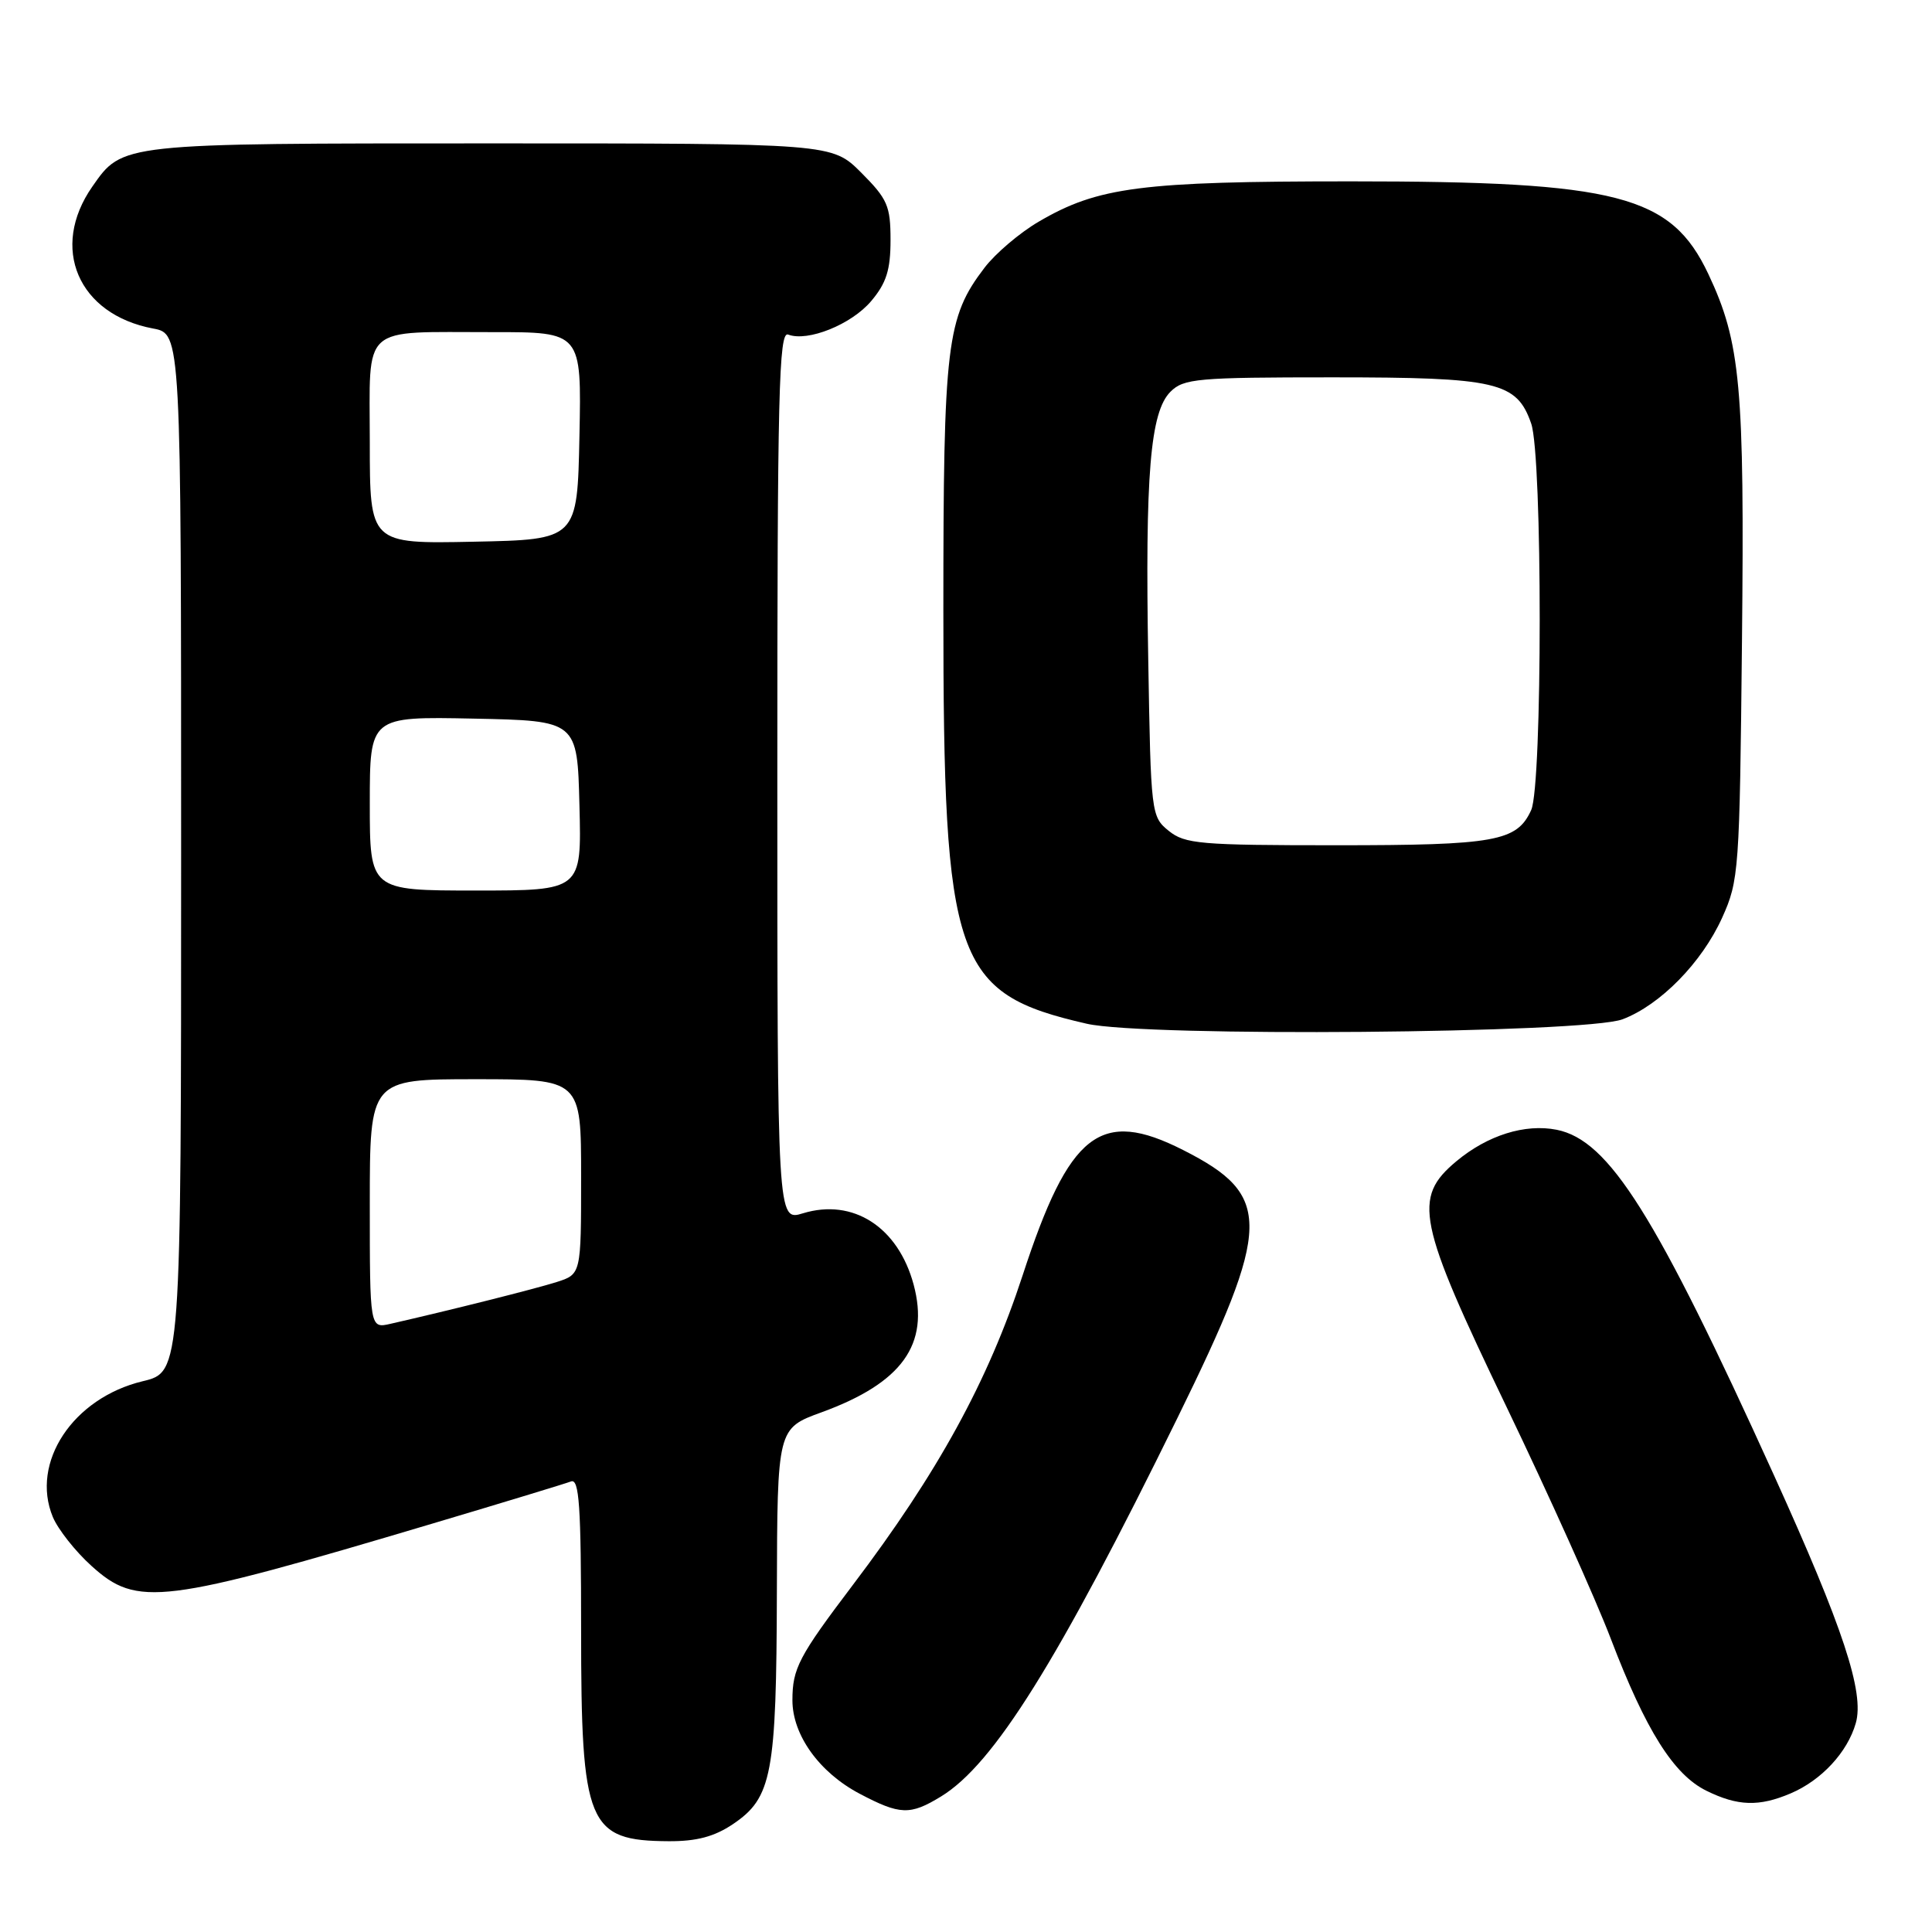 <?xml version="1.0" encoding="UTF-8" standalone="no"?>
<!DOCTYPE svg PUBLIC "-//W3C//DTD SVG 1.1//EN" "http://www.w3.org/Graphics/SVG/1.1/DTD/svg11.dtd" >
<svg xmlns="http://www.w3.org/2000/svg" xmlns:xlink="http://www.w3.org/1999/xlink" version="1.1" viewBox="0 0 256 256">
 <g >
 <path fill="currentColor"
d=" M 97.10 241.72 C 102.30 238.22 102.88 235.14 102.94 210.88 C 103.00 189.27 103.00 189.27 108.88 187.13 C 119.53 183.24 123.19 178.15 121.06 170.21 C 119.00 162.58 113.03 158.74 106.39 160.77 C 103.00 161.81 103.00 161.81 103.00 102.80 C 103.00 52.13 103.20 43.86 104.43 44.33 C 107.02 45.33 112.83 42.99 115.44 39.89 C 117.45 37.51 118.00 35.76 118.00 31.81 C 118.00 27.28 117.60 26.37 114.12 22.88 C 110.24 19.00 110.24 19.00 65.07 19.00 C 15.85 19.00 16.26 18.96 12.23 24.73 C 6.57 32.85 10.35 41.66 20.28 43.53 C 24.00 44.22 24.00 44.22 24.00 113.01 C 24.00 181.80 24.00 181.80 18.91 183.02 C 9.67 185.24 4.01 193.79 7.00 201.01 C 7.68 202.64 9.98 205.56 12.12 207.49 C 18.20 212.99 21.36 212.59 57.41 201.85 C 66.72 199.08 74.93 196.58 75.66 196.30 C 76.75 195.88 77.00 199.54 77.00 215.94 C 77.00 241.82 77.86 243.91 88.60 243.97 C 92.29 243.99 94.64 243.37 97.10 241.72 Z  M 124.68 238.05 C 131.68 233.78 140.15 220.22 156.04 187.84 C 168.56 162.33 168.64 158.40 156.78 152.39 C 145.80 146.82 141.70 150.02 135.50 169.00 C 130.91 183.03 124.28 195.13 113.01 210.01 C 105.84 219.48 105.00 221.08 105.00 225.29 C 105.00 229.90 108.56 234.86 113.91 237.68 C 119.26 240.50 120.59 240.55 124.68 238.05 Z  M 237.28 237.63 C 241.36 235.89 244.80 232.18 245.90 228.33 C 247.07 224.28 244.23 215.69 235.07 195.50 C 219.35 160.86 213.21 151.09 206.27 149.70 C 202.08 148.87 197.12 150.42 192.98 153.87 C 187.16 158.73 187.79 161.81 199.66 186.50 C 205.21 198.05 211.42 211.85 213.45 217.17 C 218.08 229.29 221.76 235.14 226.10 237.28 C 230.26 239.33 233.08 239.42 237.28 237.63 Z  M 215.00 135.06 C 219.99 133.17 225.50 127.55 228.19 121.61 C 230.42 116.67 230.51 115.42 230.82 85.00 C 231.17 51.14 230.64 45.38 226.36 36.30 C 221.42 25.85 214.41 24.03 179.00 24.03 C 151.18 24.03 145.49 24.77 137.64 29.37 C 135.12 30.84 131.89 33.59 130.45 35.48 C 125.42 42.07 125.00 45.58 125.00 80.93 C 125.00 127.52 126.43 131.63 144.00 135.65 C 151.77 137.43 210.04 136.94 215.00 135.06 Z  M 49.00 159.52 C 49.00 143.00 49.00 143.00 63.00 143.00 C 77.00 143.00 77.00 143.00 77.00 155.92 C 77.00 168.84 77.00 168.84 73.75 169.88 C 70.88 170.79 59.62 173.62 51.75 175.41 C 49.00 176.04 49.00 176.04 49.00 159.52 Z  M 49.00 106.47 C 49.00 94.94 49.00 94.94 62.75 95.22 C 76.50 95.50 76.50 95.50 76.78 106.75 C 77.07 118.00 77.07 118.00 63.03 118.00 C 49.00 118.00 49.00 118.00 49.00 106.47 Z  M 49.00 58.64 C 49.00 42.77 47.59 44.03 65.28 44.01 C 77.06 44.00 77.06 44.00 76.78 57.75 C 76.50 71.50 76.50 71.50 62.75 71.78 C 49.00 72.06 49.00 72.06 49.00 58.64 Z  M 154.86 110.09 C 152.54 108.21 152.49 107.82 152.15 87.48 C 151.72 62.86 152.41 54.59 155.09 51.91 C 156.84 50.16 158.64 50.00 176.55 50.00 C 198.39 50.00 200.97 50.60 202.89 56.12 C 204.40 60.43 204.39 104.04 202.89 107.34 C 201.00 111.49 198.17 112.00 177.06 112.00 C 159.02 112.00 157.01 111.83 154.86 110.09 Z "/>
</g>
</svg>